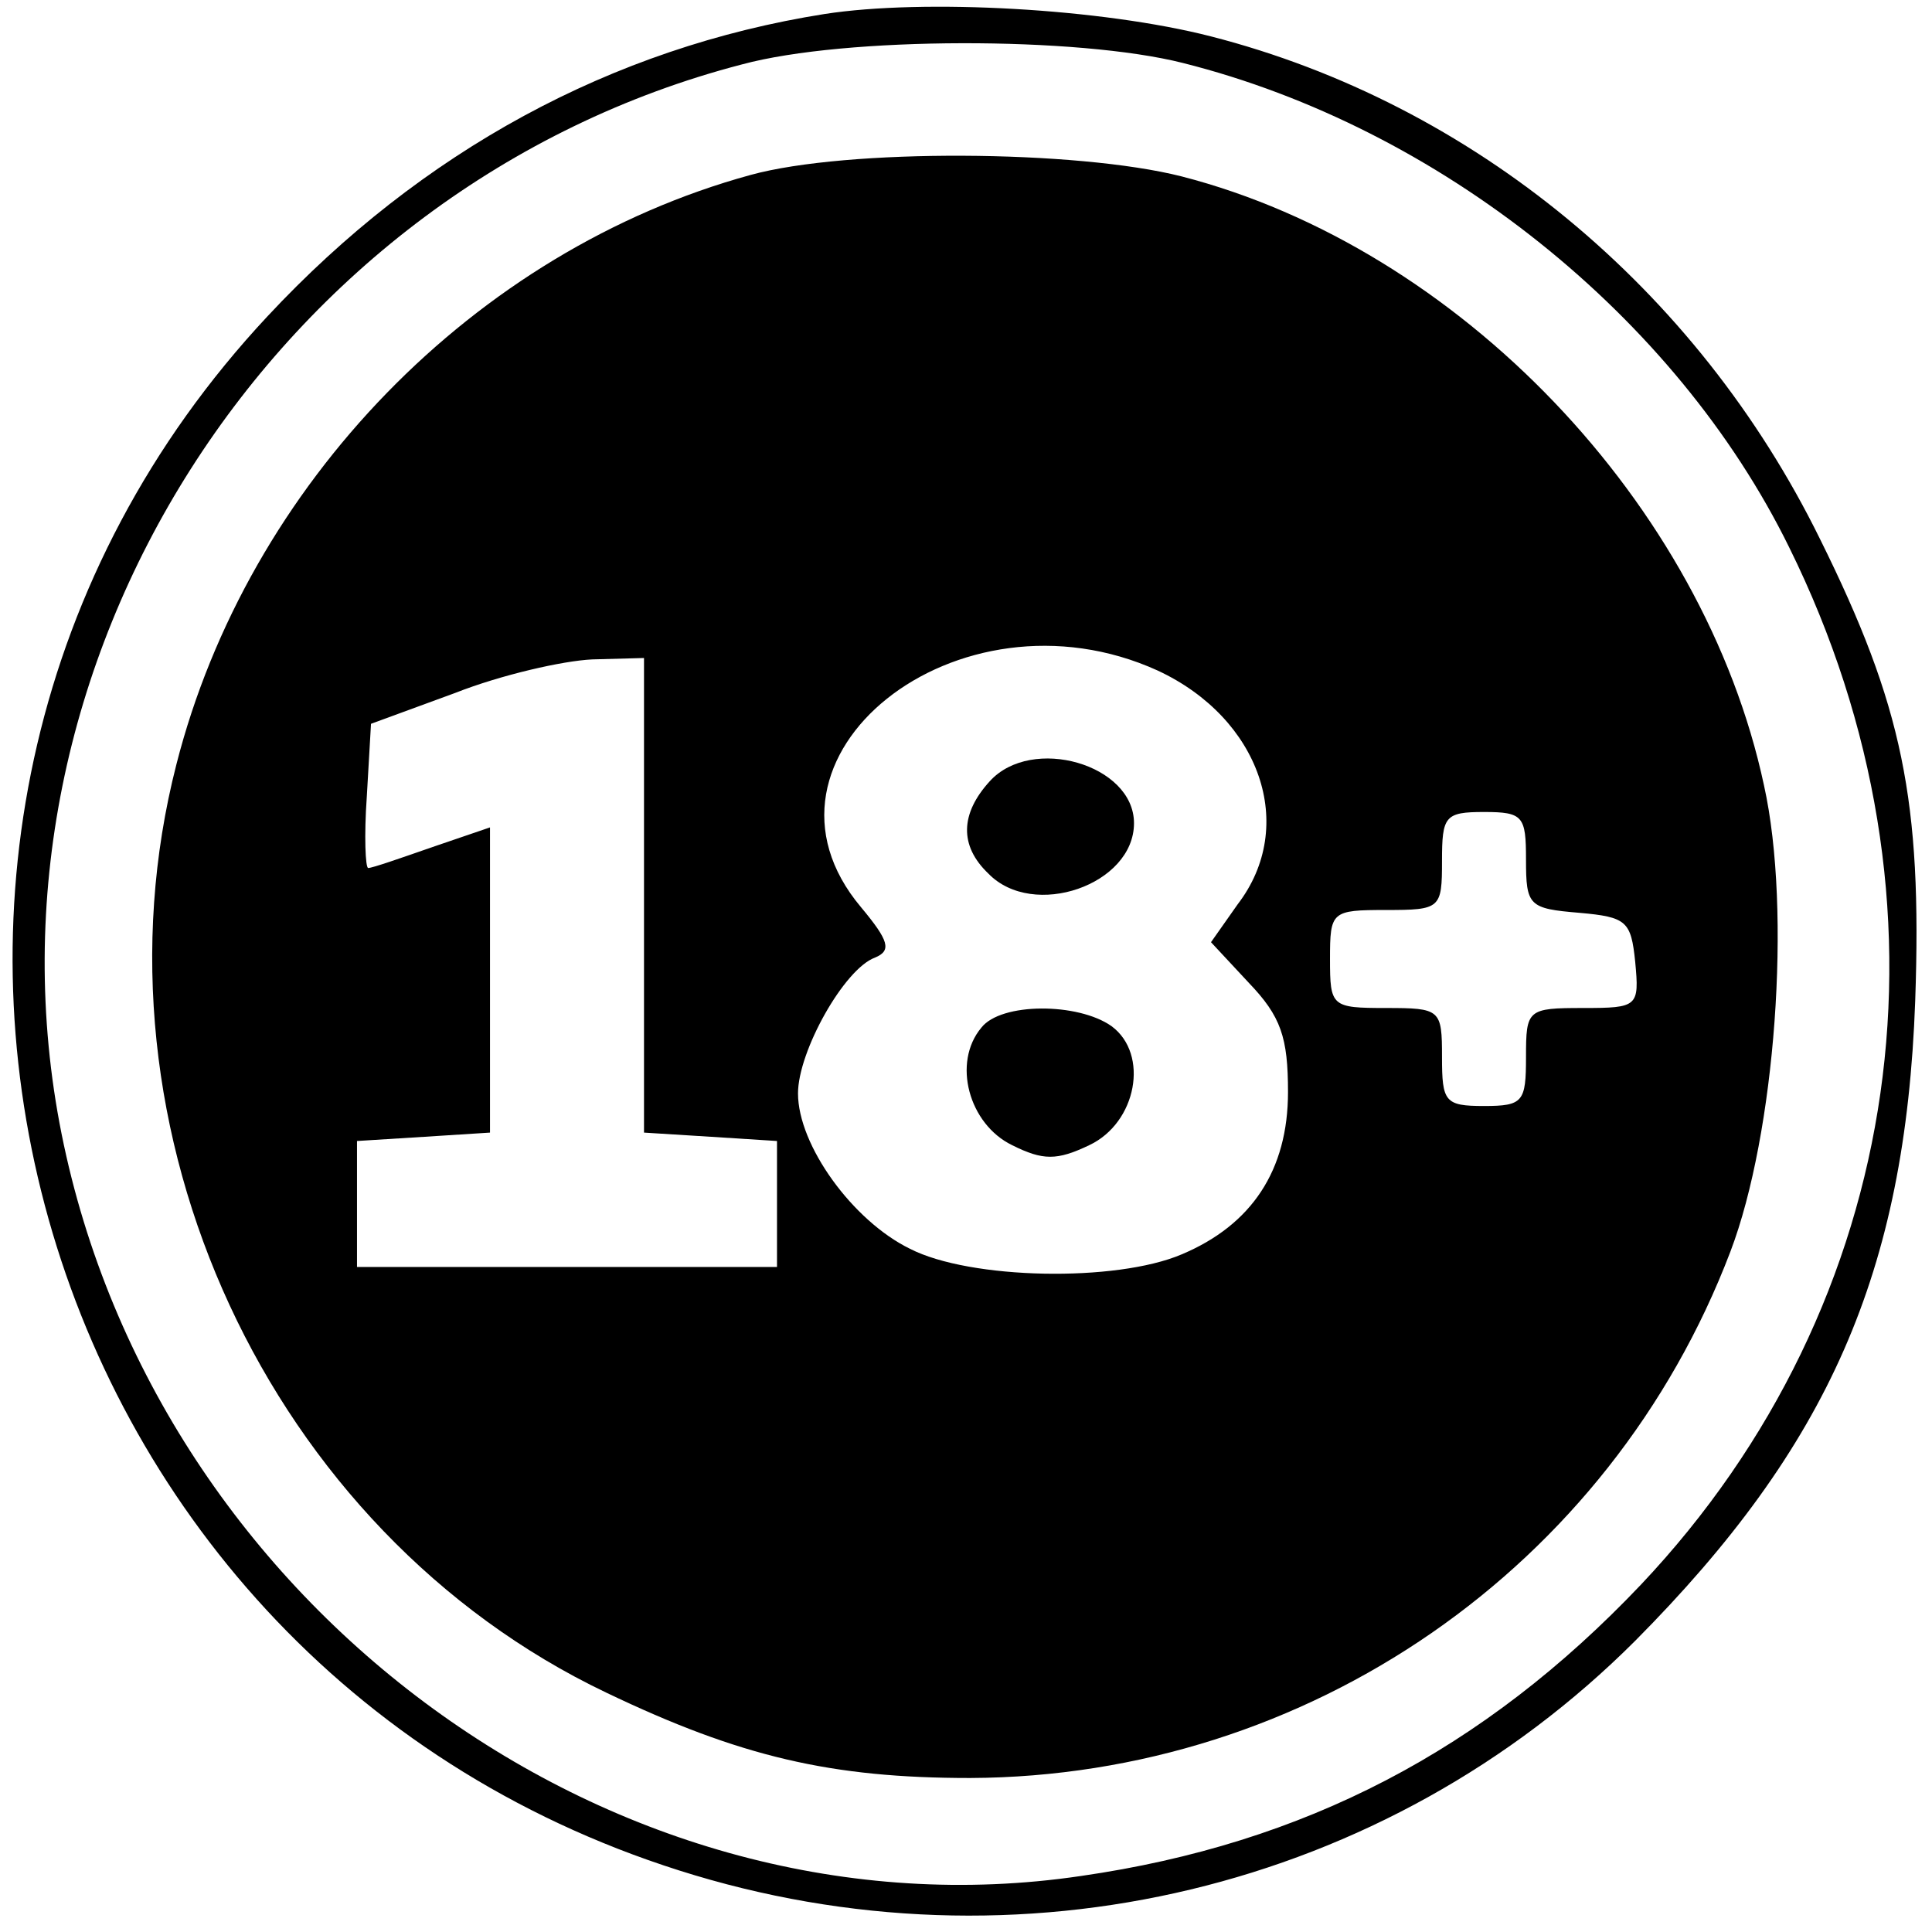 <?xml version="1.0" standalone="no"?>
<!DOCTYPE svg PUBLIC "-//W3C//DTD SVG 20010904//EN"
 "http://www.w3.org/TR/2001/REC-SVG-20010904/DTD/svg10.dtd">
<svg version="1.0" xmlns="http://www.w3.org/2000/svg"
 width="138pt" height="138pt" viewBox="0 0 138 138"
 preserveAspectRatio="xMidYMid meet">

<g transform="translate(0,138) scale(0.1,-0.1)"
fill="#000000" stroke="none">
<path d="M589 1370 c-152 -24 -288 -98 -398 -216 -340 -364 -182 -959 294
-1110 242 -77 505 -14 683 164 138 139 193 263 200 457 5 143 -9 211 -68 330
-88 179 -248 311 -435 359 -78 20 -205 27 -276 16z m256 -35 c183 -46 352
-181 433 -346 125 -253 84 -540 -106 -741 -112 -118 -240 -185 -400 -208 -331
-49 -660 191 -728 530 -67 335 151 677 486 764 74 20 240 20 315 1z"/>
<path d="M536 1255 c-197 -54 -359 -221 -410 -421 -67 -261 66 -548 307 -663
96 -46 161 -61 260 -61 241 1 457 150 543 376 32 84 44 243 24 333 -43 201
-218 384 -416 435 -75 19 -239 20 -308 1z m291 -354 c73 -34 100 -111 57 -167
l-19 -27 27 -29 c23 -24 28 -39 28 -78 0 -56 -26 -95 -76 -116 -47 -20 -151
-18 -194 4 -41 20 -80 74 -80 111 0 30 33 89 55 97 12 5 10 12 -10 36 -90 107
69 234 212 169z m-367 -160 l0 -170 48 -3 47 -3 0 -45 0 -45 -150 0 -150 0 0
45 0 45 48 3 47 3 0 109 0 109 -41 -14 c-23 -8 -43 -15 -46 -15 -2 0 -3 23 -1
51 l3 52 60 22 c33 13 77 23 98 24 l37 1 0 -169z m630 25 c0 -33 2 -35 38 -38
34 -3 37 -6 40 -35 3 -32 2 -33 -37 -33 -40 0 -41 -1 -41 -35 0 -32 -2 -35
-30 -35 -28 0 -30 3 -30 35 0 34 -1 35 -40 35 -39 0 -40 1 -40 35 0 34 1 35
40 35 39 0 40 1 40 35 0 32 2 35 30 35 28 0 30 -3 30 -34z"/>
<path d="M707 822 c-21 -23 -22 -46 -1 -66 32 -33 104 -8 104 36 0 42 -73 63
-103 30z"/>
<path d="M701 646 c-21 -25 -9 -69 22 -84 22 -11 32 -11 55 0 34 16 43 65 16
85 -24 17 -79 17 -93 -1z"/>
</g>
</svg>
